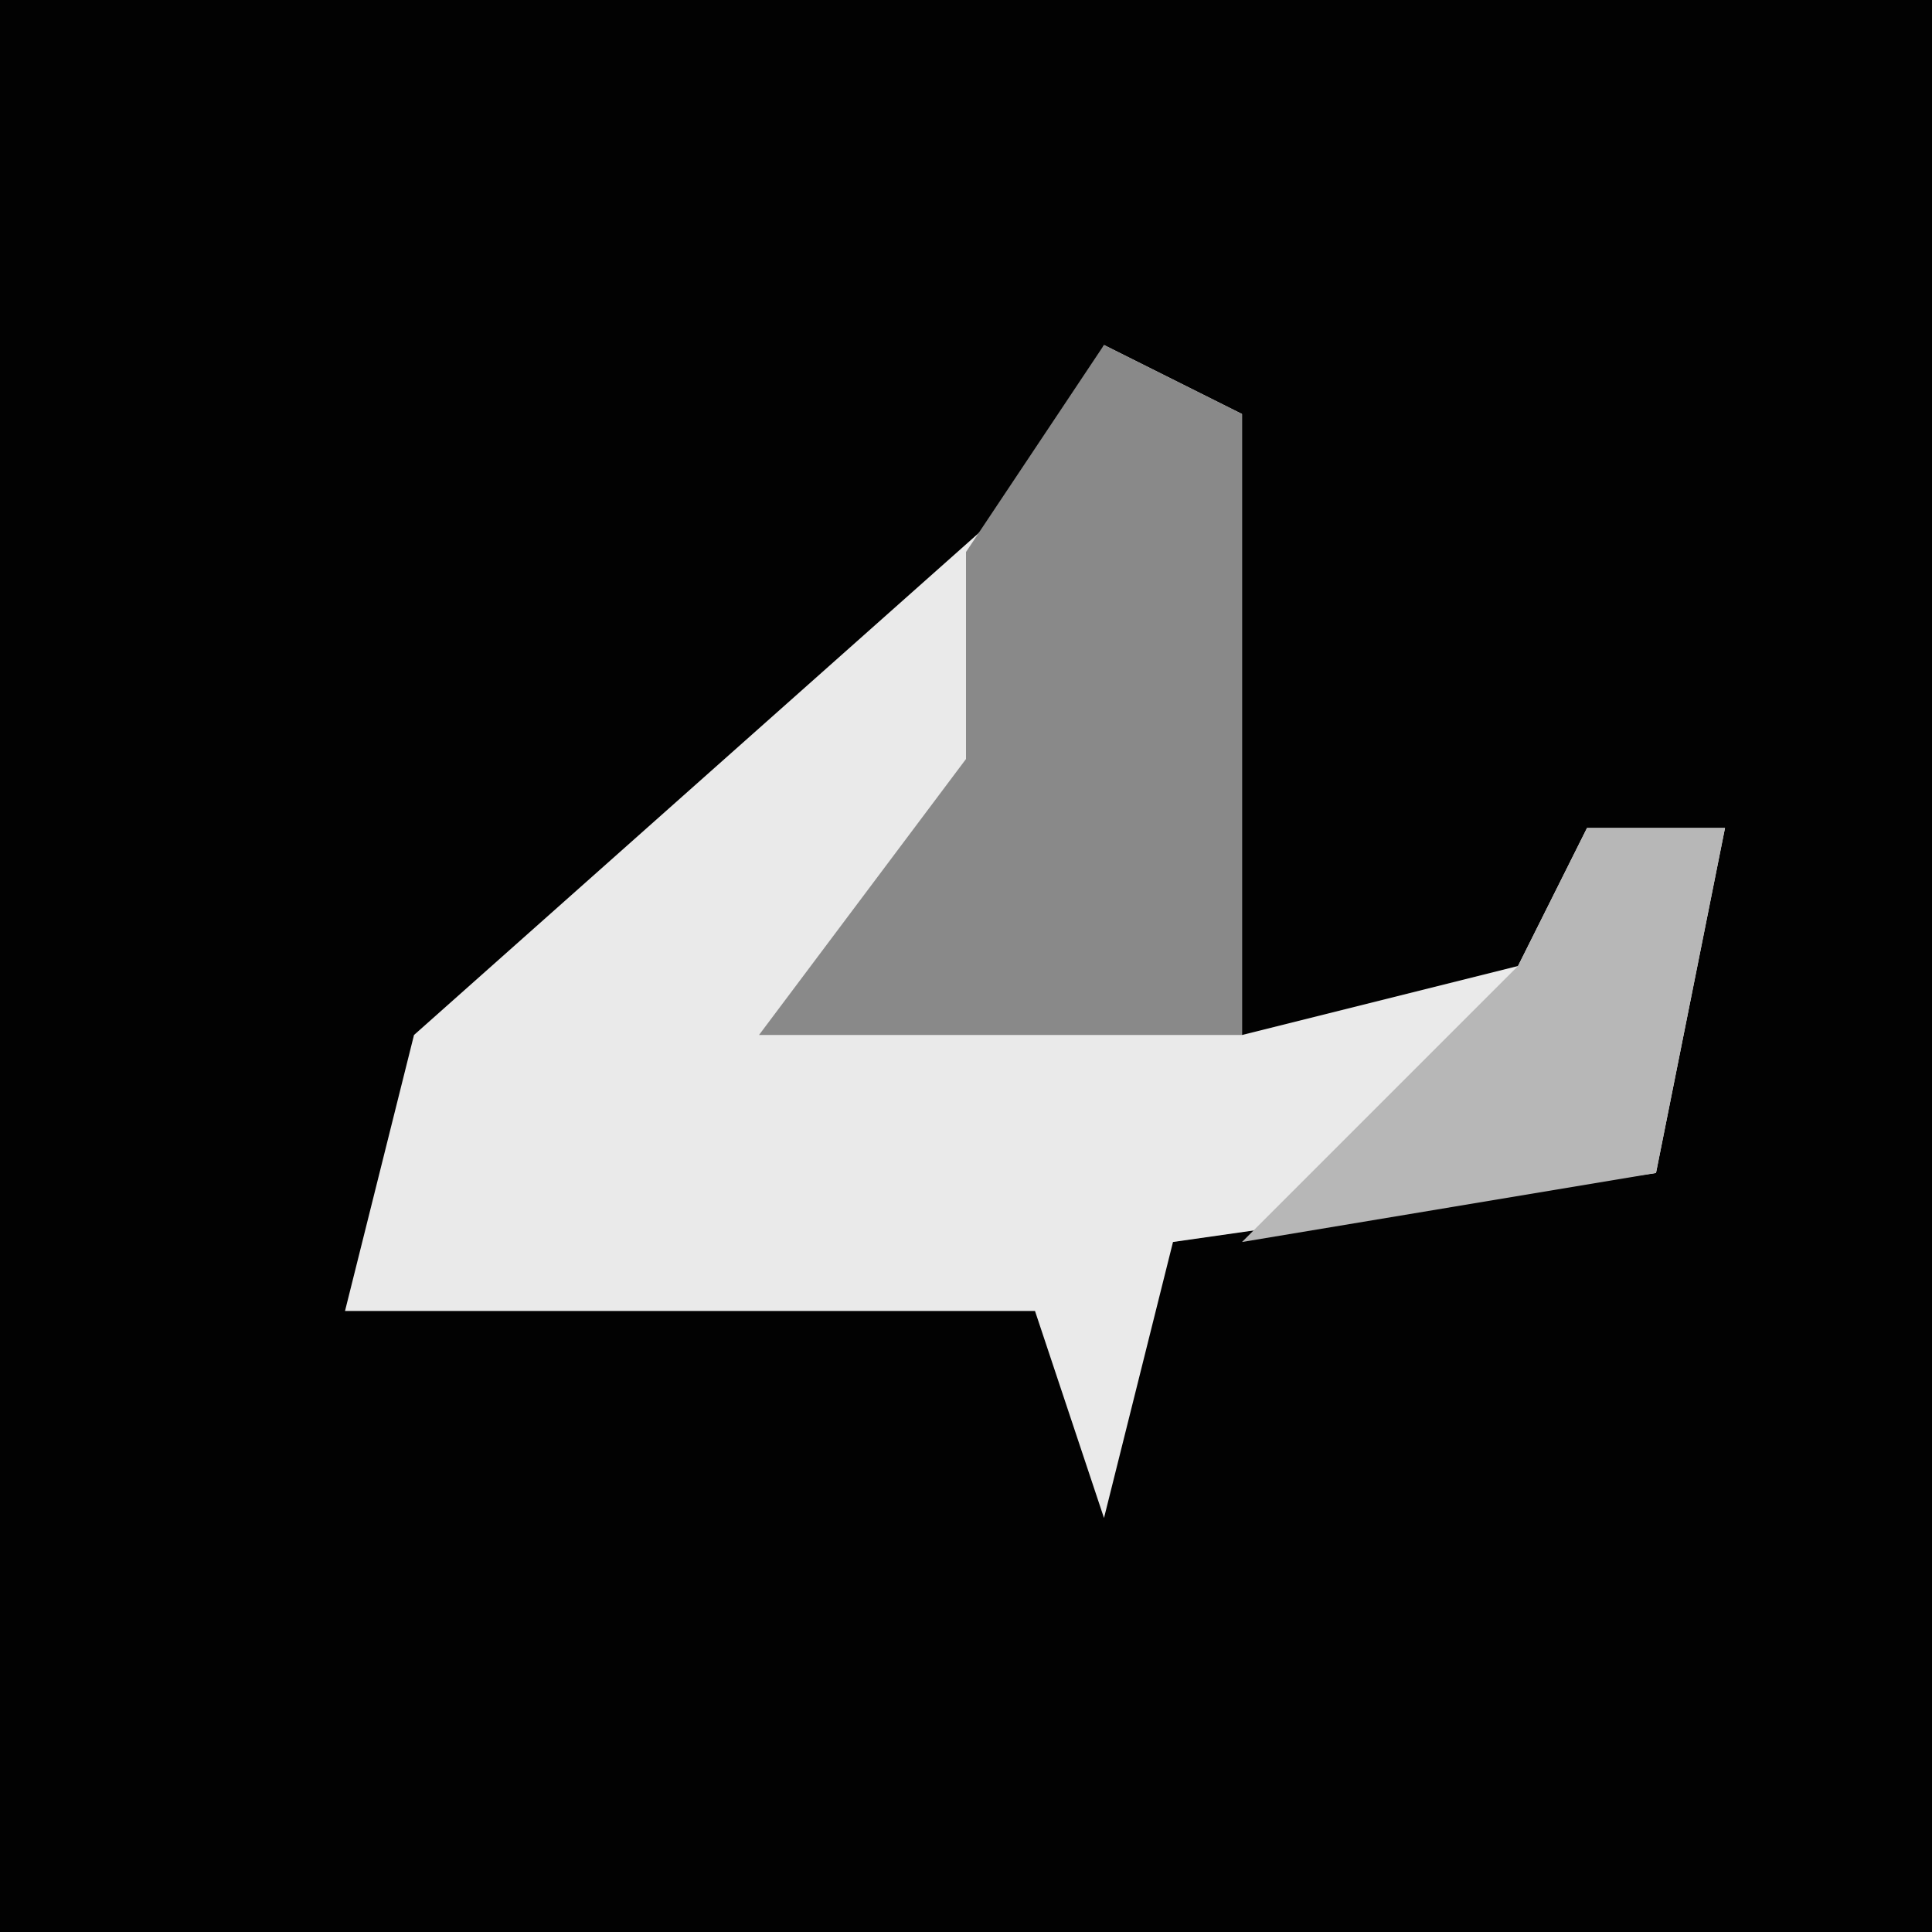 <?xml version="1.0" encoding="UTF-8"?>
<svg version="1.1" xmlns="http://www.w3.org/2000/svg" width="28" height="28">
<path d="M0,0 L28,0 L28,28 L0,28 Z " fill="#020202" transform="translate(0,0)"/>
<path d="M0,0 L2,1 L2,10 L6,9 L7,7 L9,7 L8,12 L1,13 L0,17 L-1,14 L-11,14 L-10,10 L-1,2 Z " fill="#EAEAEA" transform="translate(16,5)"/>
<path d="M0,0 L2,1 L2,10 L-5,10 L-2,6 L-2,3 Z " fill="#898989" transform="translate(16,5)"/>
<path d="M0,0 L2,0 L1,5 L-5,6 L-1,2 Z " fill="#B7B7B7" transform="translate(23,12)"/>
</svg>
